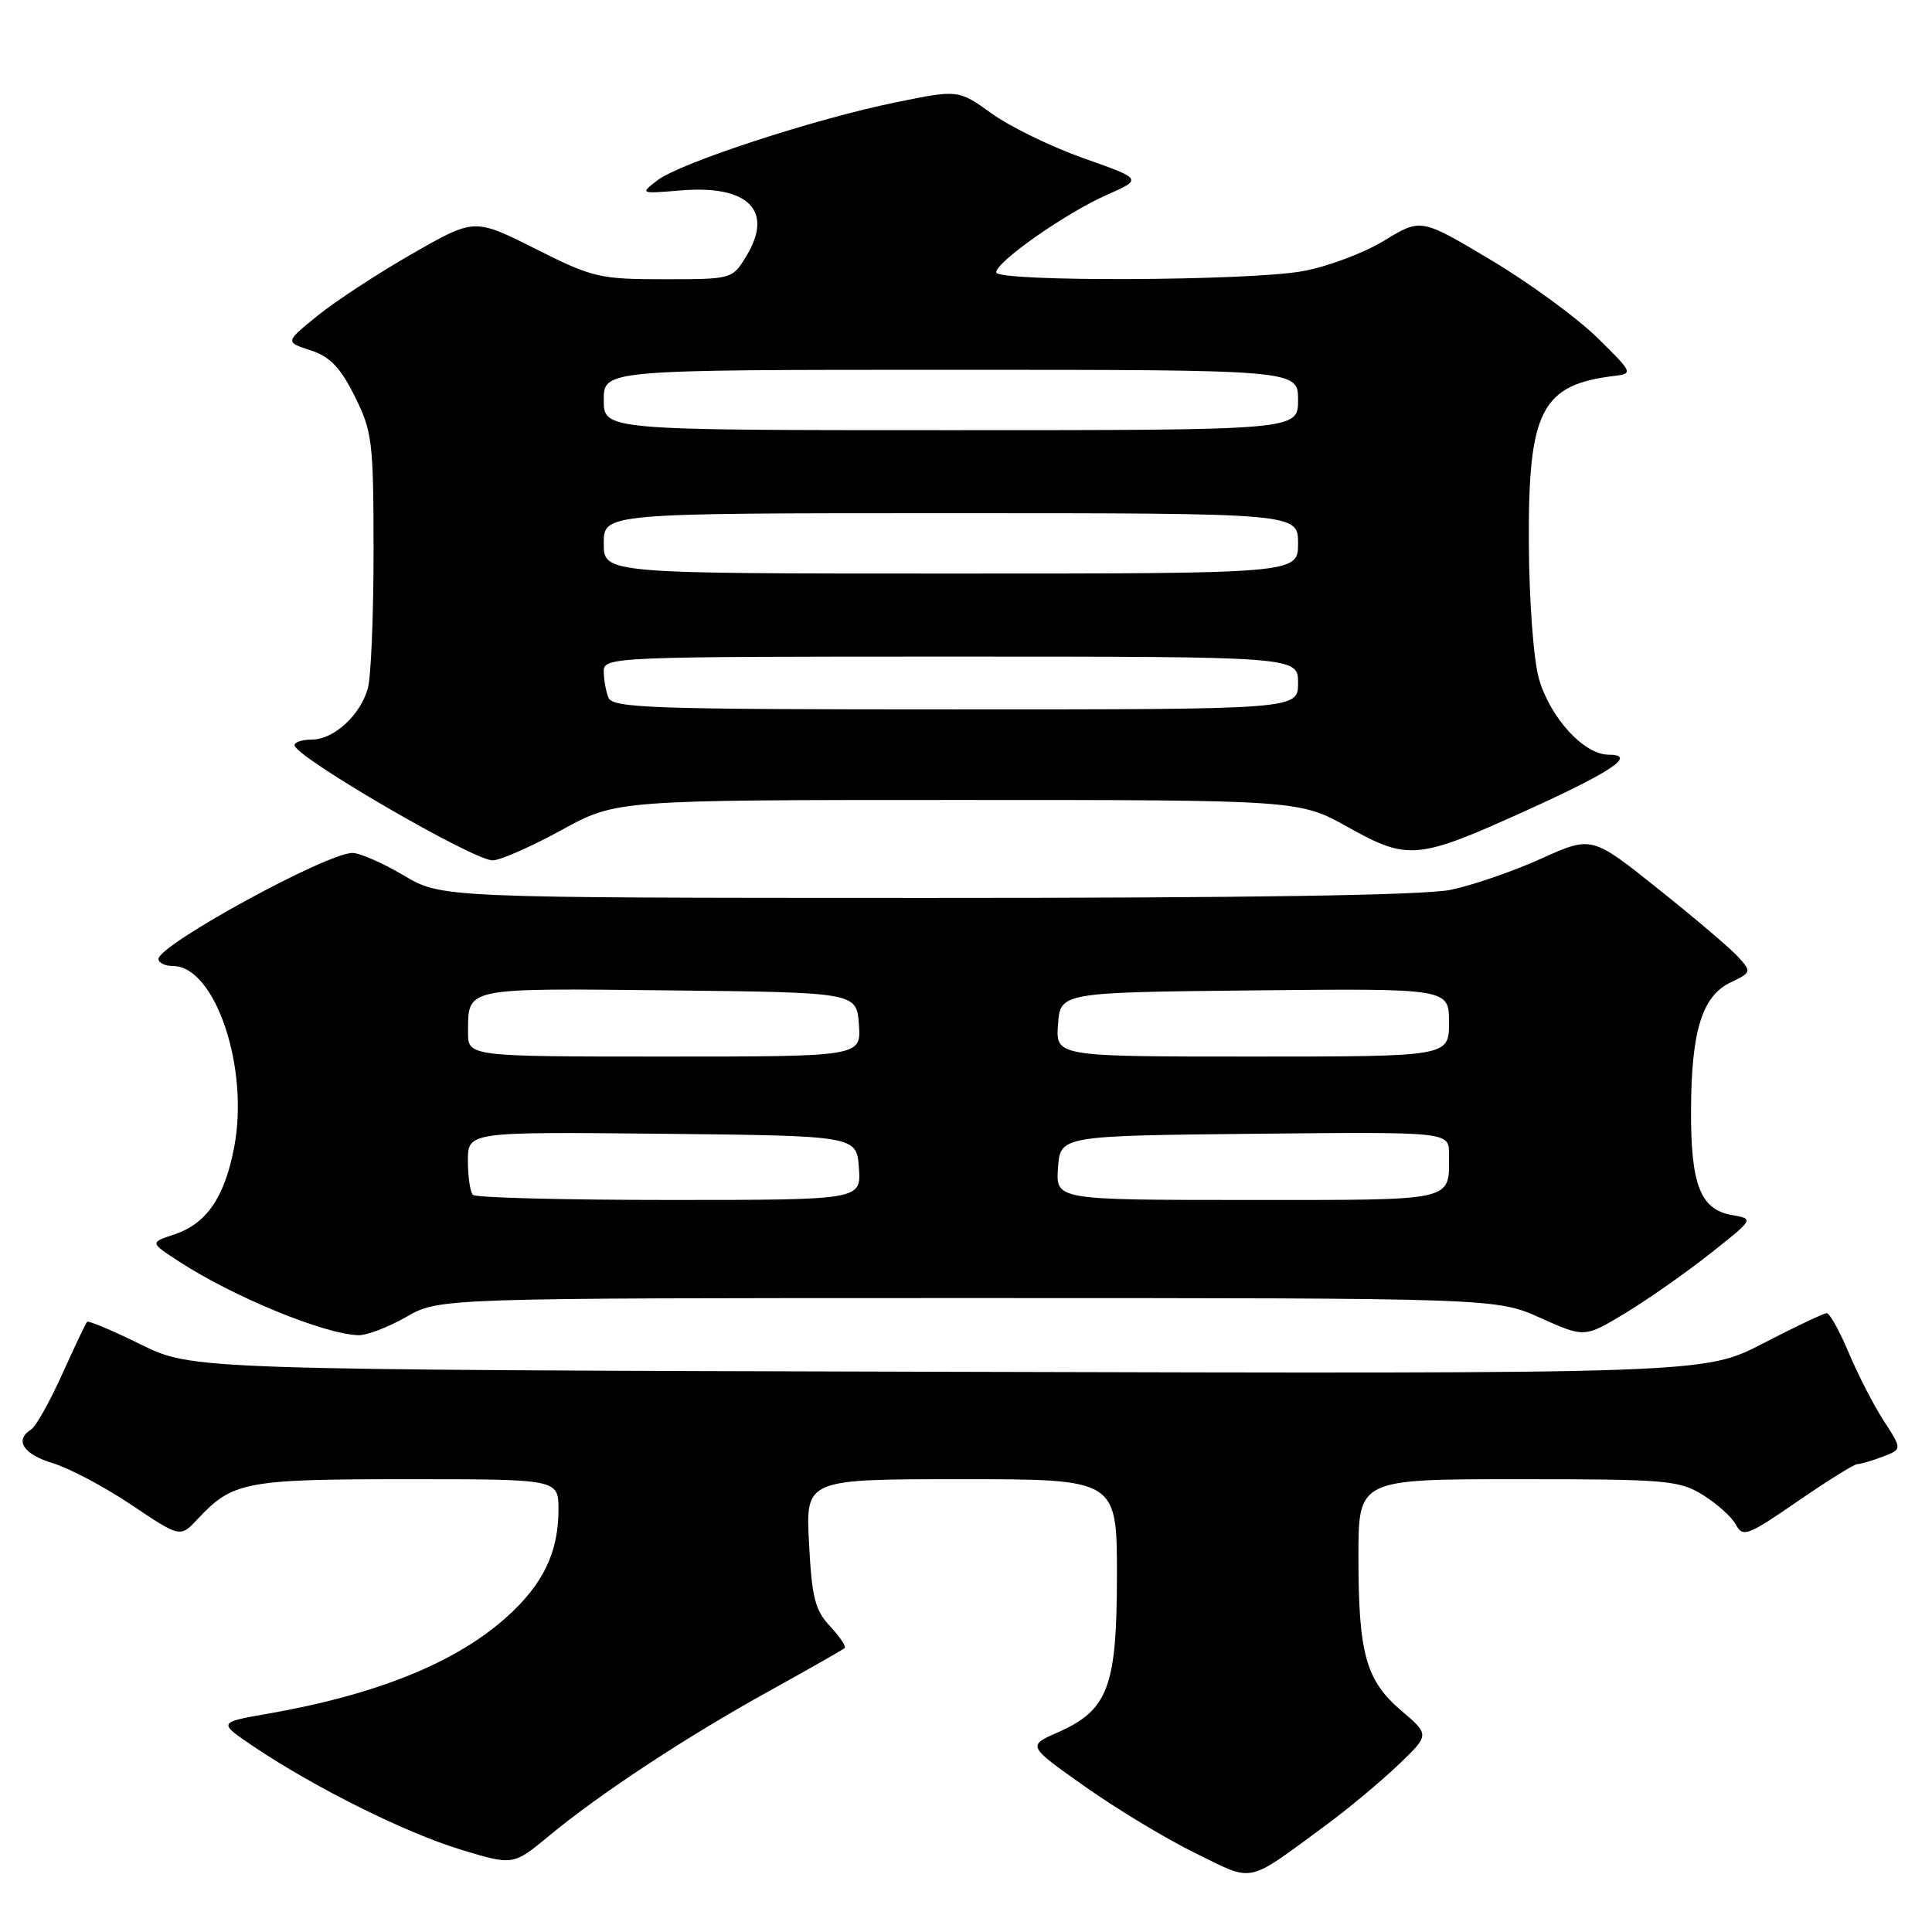 <?xml version="1.0" encoding="UTF-8" standalone="no"?>
<!DOCTYPE svg PUBLIC "-//W3C//DTD SVG 1.1//EN" "http://www.w3.org/Graphics/SVG/1.1/DTD/svg11.dtd" >
<svg xmlns="http://www.w3.org/2000/svg" xmlns:xlink="http://www.w3.org/1999/xlink" version="1.1" viewBox="0 0 256 256">
 <g >
 <path fill="currentColor"
d=" M 175.71 241.83 C 178.58 239.72 182.84 236.17 185.19 233.94 C 189.45 229.88 189.45 229.88 185.70 226.69 C 180.98 222.67 180.00 219.15 180.00 206.26 C 180.00 196.00 180.00 196.00 201.13 196.00 C 220.82 196.00 222.49 196.14 225.64 198.09 C 227.50 199.24 229.47 201.01 230.02 202.03 C 230.93 203.74 231.58 203.49 238.18 198.94 C 242.13 196.22 245.70 194.00 246.11 194.00 C 246.53 194.00 248.04 193.56 249.46 193.02 C 252.05 192.03 252.05 192.03 249.61 188.27 C 248.27 186.19 246.18 182.14 244.97 179.25 C 243.75 176.36 242.44 174.00 242.05 174.00 C 241.67 174.00 237.86 175.81 233.59 178.02 C 225.82 182.04 225.82 182.04 125.64 181.77 C 25.46 181.50 25.46 181.50 18.66 178.15 C 14.92 176.31 11.72 174.96 11.54 175.15 C 11.36 175.34 9.87 178.48 8.23 182.11 C 6.59 185.75 4.74 189.04 4.12 189.42 C 1.88 190.81 3.09 192.71 6.97 193.87 C 9.15 194.53 13.85 197.01 17.41 199.40 C 23.89 203.75 23.89 203.75 26.19 201.28 C 30.82 196.32 32.52 196.00 53.95 196.00 C 74.00 196.00 74.00 196.00 74.00 200.03 C 74.00 205.68 71.98 209.89 67.20 214.21 C 60.45 220.30 49.93 224.56 35.41 227.09 C 28.87 228.23 28.87 228.23 33.68 231.47 C 41.76 236.90 53.77 242.87 61.07 245.09 C 67.99 247.19 67.99 247.19 72.75 243.26 C 79.51 237.66 90.98 230.11 102.01 224.02 C 107.23 221.13 111.69 218.59 111.92 218.38 C 112.15 218.17 111.28 216.87 109.99 215.49 C 108.00 213.38 107.57 211.68 107.20 204.49 C 106.75 196.00 106.75 196.00 127.37 196.00 C 148.00 196.00 148.00 196.00 148.00 208.75 C 147.99 223.56 146.84 226.60 140.14 229.56 C 136.12 231.33 136.12 231.33 143.81 236.76 C 148.04 239.75 154.63 243.72 158.45 245.58 C 166.29 249.42 165.01 249.70 175.71 241.83 Z  M 53.85 174.49 C 58.20 172.00 58.20 172.00 128.23 172.00 C 198.25 172.00 198.25 172.00 204.11 174.63 C 209.97 177.26 209.97 177.26 215.45 173.94 C 218.46 172.11 223.51 168.57 226.67 166.06 C 232.42 161.51 232.42 161.51 229.49 161.00 C 225.30 160.27 224.02 156.97 224.07 147.00 C 224.12 136.55 225.55 131.98 229.32 130.17 C 232.08 128.85 232.10 128.77 230.32 126.80 C 229.32 125.69 224.54 121.63 219.70 117.77 C 210.91 110.75 210.91 110.75 204.20 113.78 C 200.52 115.45 195.12 117.31 192.20 117.91 C 188.69 118.63 165.21 118.99 122.70 118.98 C 58.50 118.97 58.50 118.97 53.50 116.00 C 50.75 114.37 47.70 113.03 46.72 113.02 C 43.35 112.98 21.00 125.20 21.00 127.07 C 21.00 127.58 21.86 128.00 22.91 128.00 C 28.50 128.00 33.05 141.46 31.03 152.00 C 29.76 158.67 27.37 162.15 23.09 163.57 C 19.86 164.64 19.86 164.64 23.68 167.13 C 30.91 171.84 42.98 176.80 47.50 176.92 C 48.60 176.95 51.46 175.86 53.85 174.49 Z  M 74.38 110.00 C 81.67 106.00 81.67 106.00 126.92 106.00 C 172.18 106.00 172.18 106.00 178.65 109.62 C 186.56 114.04 187.84 113.92 202.10 107.46 C 213.65 102.23 216.94 100.00 213.14 100.00 C 209.88 100.00 205.38 95.08 203.91 89.91 C 203.20 87.44 202.62 79.57 202.58 72.00 C 202.48 54.37 204.24 50.95 214.00 49.80 C 216.41 49.51 216.32 49.32 211.63 44.73 C 208.96 42.10 202.61 37.47 197.52 34.43 C 188.27 28.91 188.27 28.91 183.39 31.90 C 180.70 33.54 175.83 35.36 172.57 35.94 C 165.27 37.24 132.00 37.36 132.00 36.09 C 132.00 34.69 141.20 28.24 146.60 25.85 C 151.40 23.73 151.40 23.73 143.64 20.99 C 139.36 19.48 133.87 16.81 131.43 15.06 C 126.99 11.87 126.99 11.87 118.75 13.55 C 108.06 15.72 90.16 21.57 87.13 23.88 C 84.78 25.68 84.79 25.68 90.24 25.23 C 99.15 24.49 102.56 27.91 98.90 33.92 C 97.03 36.99 97.01 37.00 87.99 37.00 C 79.42 37.00 78.54 36.79 70.91 32.95 C 62.86 28.91 62.86 28.91 54.68 33.59 C 50.18 36.16 44.54 39.85 42.13 41.79 C 37.77 45.32 37.77 45.32 41.13 46.41 C 43.72 47.25 45.08 48.66 47.00 52.50 C 49.33 57.18 49.49 58.48 49.50 73.00 C 49.50 81.53 49.16 89.73 48.74 91.22 C 47.74 94.78 44.22 98.00 41.31 98.00 C 40.04 98.00 39.01 98.34 39.03 98.75 C 39.10 100.29 62.69 114.00 65.27 114.00 C 66.27 114.00 70.37 112.20 74.38 110.00 Z  M 62.67 158.33 C 62.30 157.97 62.00 155.93 62.00 153.82 C 62.00 149.97 62.00 149.97 87.75 150.23 C 113.50 150.50 113.50 150.50 113.81 154.75 C 114.11 159.00 114.11 159.00 88.72 159.00 C 74.76 159.00 63.03 158.70 62.67 158.33 Z  M 140.19 154.75 C 140.50 150.50 140.50 150.50 166.25 150.23 C 192.00 149.97 192.00 149.97 192.00 152.90 C 192.00 159.28 193.24 159.00 165.34 159.00 C 139.89 159.00 139.89 159.00 140.19 154.75 Z  M 62.02 136.75 C 62.04 130.81 61.40 130.94 88.57 131.23 C 113.50 131.50 113.50 131.50 113.81 135.75 C 114.11 140.00 114.11 140.00 88.06 140.00 C 62.00 140.00 62.00 140.00 62.02 136.75 Z  M 140.19 135.75 C 140.50 131.50 140.50 131.50 166.25 131.23 C 192.00 130.97 192.00 130.97 192.00 135.48 C 192.00 140.00 192.00 140.00 165.94 140.00 C 139.89 140.00 139.89 140.00 140.19 135.75 Z  M 80.61 92.42 C 80.27 91.55 80.00 89.97 80.00 88.92 C 80.00 87.06 81.32 87.00 126.00 87.00 C 172.00 87.00 172.00 87.00 172.00 90.50 C 172.00 94.00 172.00 94.00 126.61 94.00 C 86.14 94.00 81.15 93.83 80.61 92.42 Z  M 80.00 72.00 C 80.00 68.00 80.00 68.00 126.00 68.00 C 172.00 68.00 172.00 68.00 172.00 72.00 C 172.00 76.00 172.00 76.00 126.00 76.00 C 80.00 76.00 80.00 76.00 80.00 72.00 Z  M 80.00 53.00 C 80.00 49.00 80.00 49.00 126.00 49.00 C 172.00 49.00 172.00 49.00 172.00 53.00 C 172.00 57.00 172.00 57.00 126.00 57.00 C 80.00 57.00 80.00 57.00 80.00 53.00 Z "/>
</g>
</svg>
